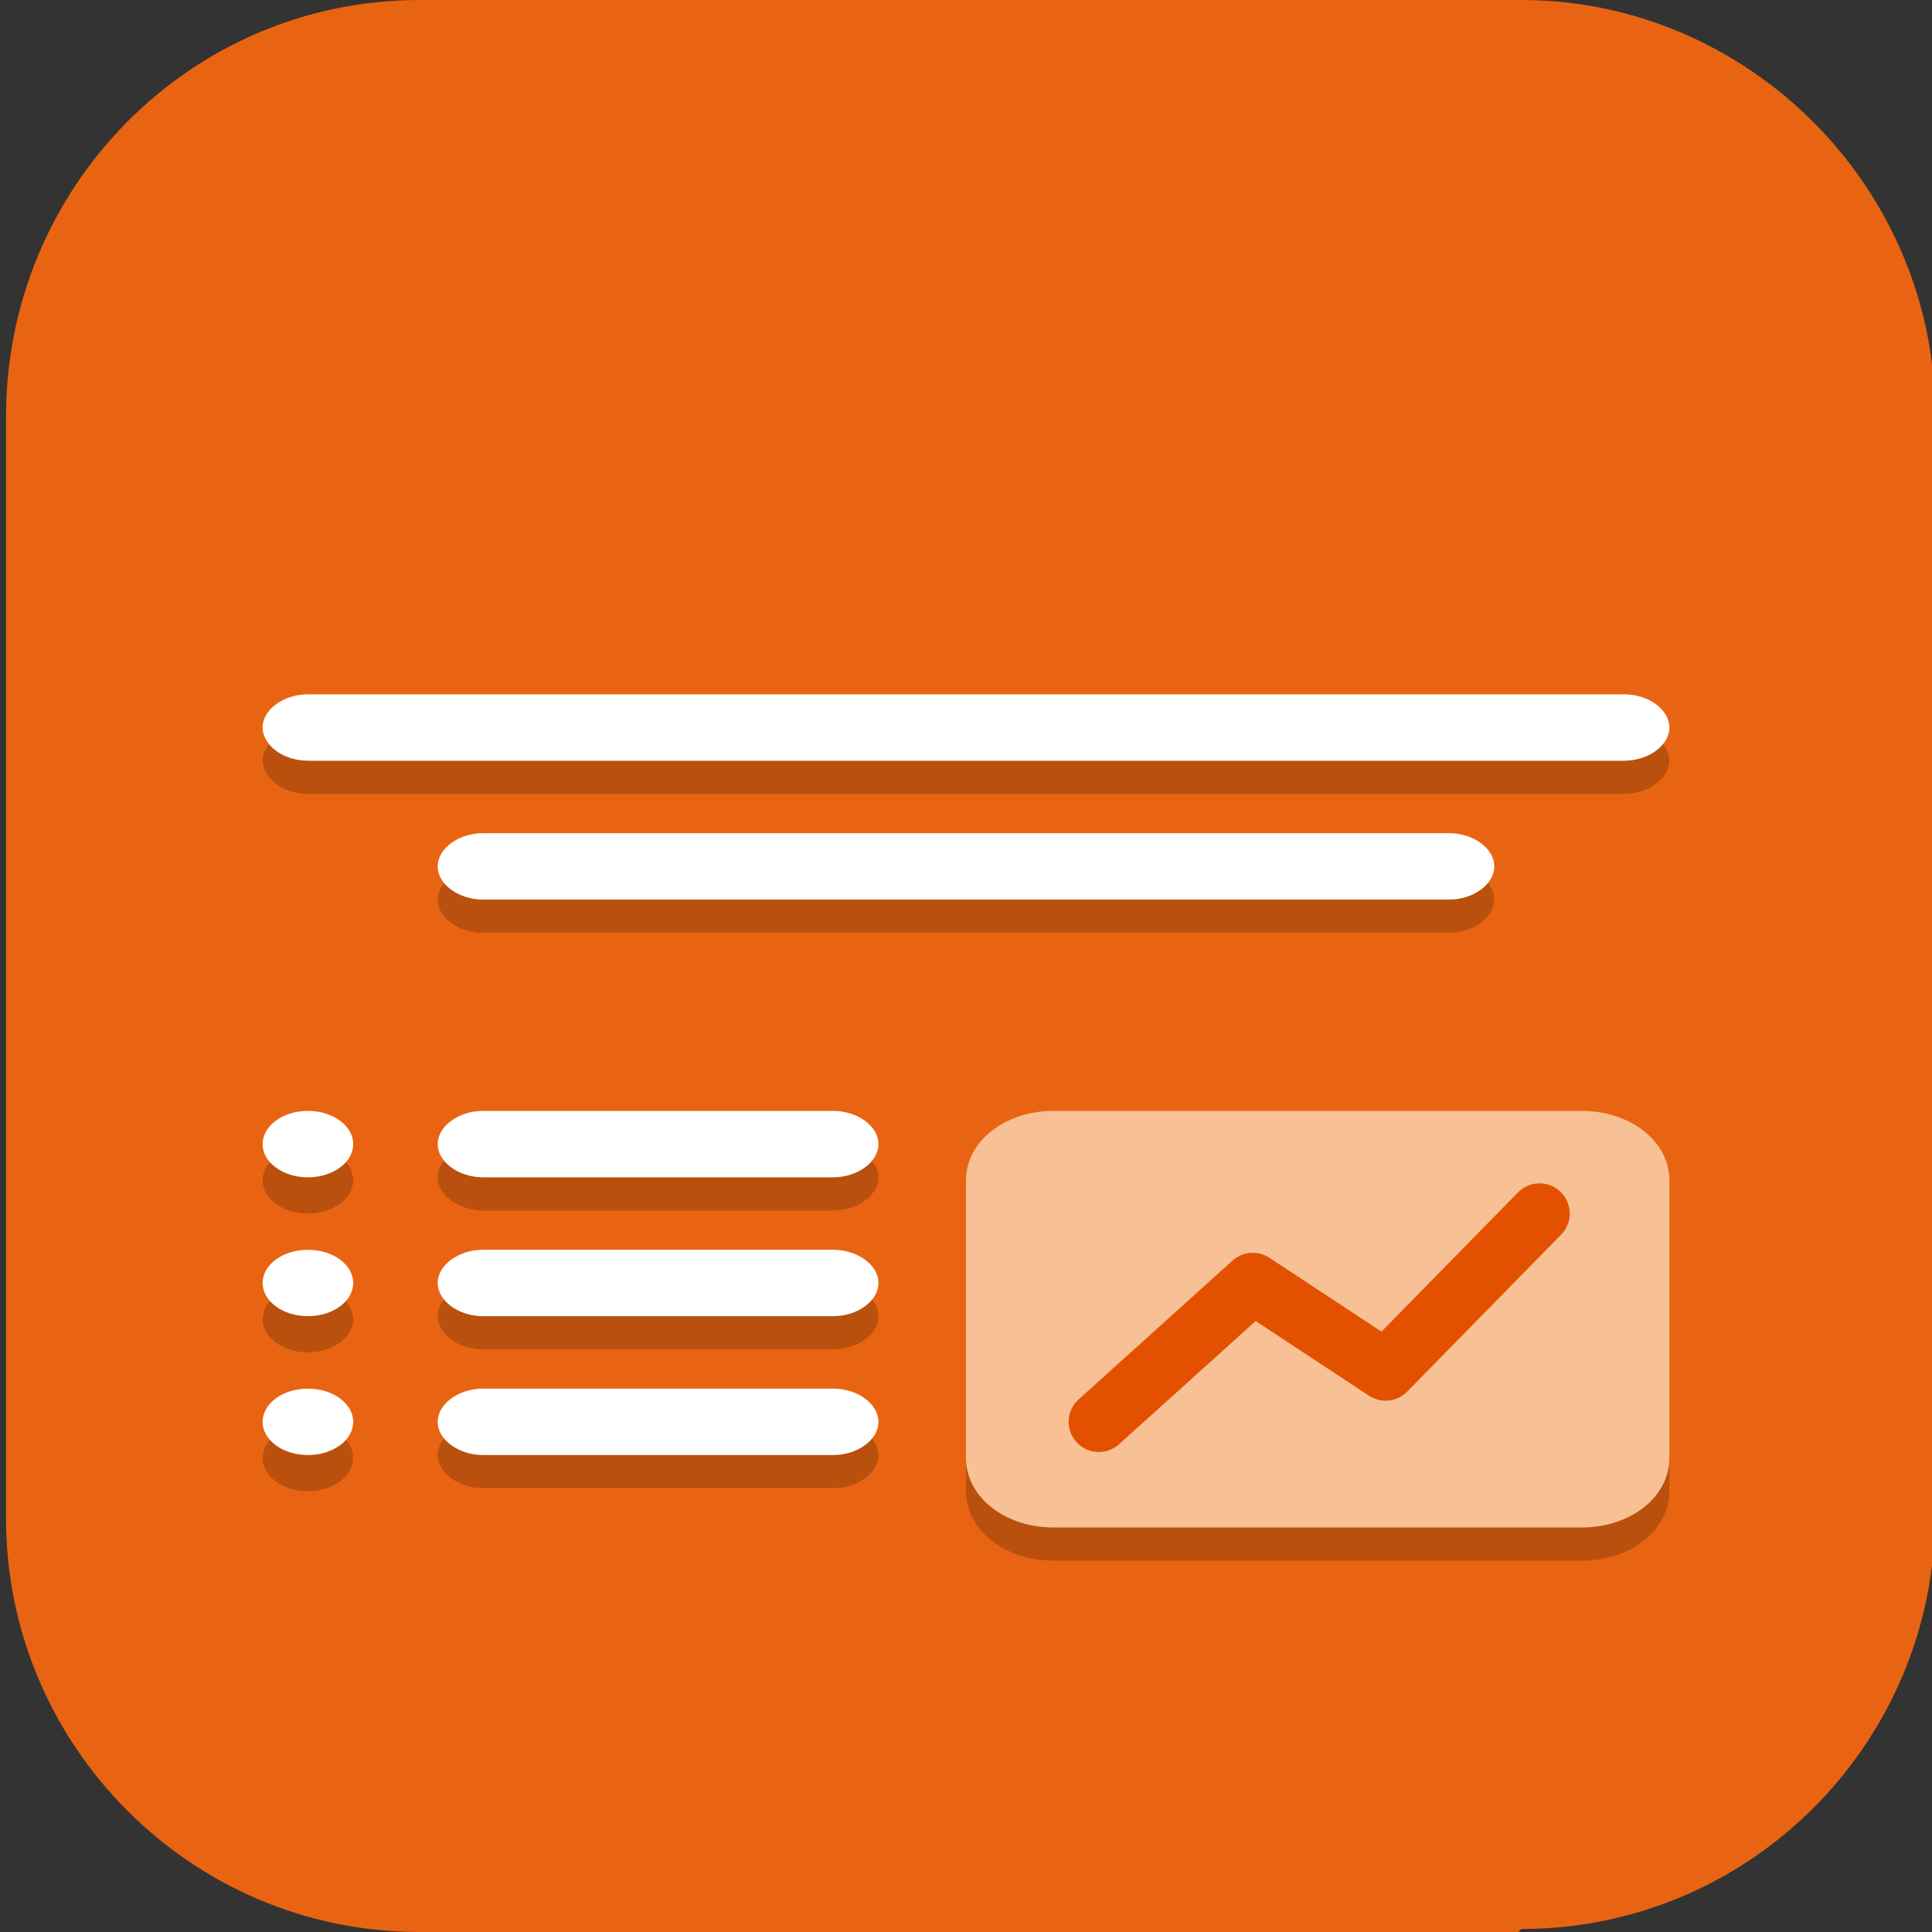 <?xml version="1.0" encoding="UTF-8"?>
<svg id="_图层_1" xmlns="http://www.w3.org/2000/svg" version="1.1" viewBox="0 0 64 64" width="32" height="32">
  <rect x="0" y="0" width="64" height="64" fill="#333333" stroke="none"/>
  <!-- Generator: Adobe Illustrator 29.0.1, SVG Export Plug-In . SVG Version: 2.1.0 Build 192)  -->
  <defs>
    <style>
      .st0, .st1, .st2, .st3 {
        display: none;
      }

      .st0, .st4 {
        fill: #e96412;
      }

      .st1, .st5, .st2 {
        opacity: .2;
      }

      .st1, .st2 {
        isolation: isolate;
      }

      .st6, .st2 {
        fill: #fff;
      }

      .st7 {
        fill: none;
        stroke: #e35100;
        stroke-linecap: round;
        stroke-linejoin: round;
        stroke-width: 2px;
      }

      .st8 {
        fill: #f7c195;
      }

      .st3 {
        fill: #c65510;
      }
    </style>
  </defs>
  <path class="st4" d="M50.3,64H13.9C6.3,64,.2,57.8.2,50.3V13.8C.2,6.2,6.3,0,13.9,0h36.5c7.5,0,13.7,6.2,13.7,13.7v36.5c0,7.5-6.1,13.7-13.7,13.7h0Z"/>
  <g>
    <path class="st1" d="M11.6,1.1h29.1l23.3,18.4v36.8c0,5.1-5.2,9.2-11.6,9.2H11.6c-6.4,0-11.6-4.1-11.6-9.2V10.3C0,5.3,5.2,1.1,11.6,1.1Z"/>
    <path class="st0" d="M11.6,0h29.1l23.3,18.4v36.8c0,5.1-5.2,9.2-11.6,9.2H11.6c-6.4,0-11.6-4.1-11.6-9.2V9.2C0,4.1,5.2,0,11.6,0Z"/>
    <g class="st5">
      <path d="M10.2,24.1h43.6c.8,0,1.5.5,1.5,1.1h0c0,.6-.7,1.1-1.5,1.1H10.2c-.8,0-1.5-.5-1.5-1.1h0c0-.6.7-1.1,1.5-1.1Z"/>
      <path d="M16,28.7h32c.8,0,1.5.5,1.5,1.1h0c0,.6-.7,1.1-1.5,1.1H16c-.8,0-1.5-.5-1.5-1.1h0c0-.6.7-1.1,1.5-1.1Z"/>
      <path d="M16,37.9h11.6c.8,0,1.5.5,1.5,1.1h0c0,.6-.7,1.1-1.5,1.1h-11.6c-.8,0-1.5-.5-1.5-1.1h0c0-.6.7-1.1,1.5-1.1Z"/>
      <path d="M16,42.5h11.6c.8,0,1.5.5,1.5,1.1h0c0,.6-.7,1.1-1.5,1.1h-11.6c-.8,0-1.5-.5-1.5-1.1h0c0-.6.7-1.1,1.5-1.1Z"/>
      <path d="M16,47.1h11.6c.8,0,1.5.5,1.5,1.1h0c0,.6-.7,1.1-1.5,1.1h-11.6c-.8,0-1.5-.5-1.5-1.1h0c0-.6.7-1.1,1.5-1.1Z"/>
      <ellipse cx="10.2" cy="39.1" rx="1.5" ry="1.1"/>
      <ellipse cx="10.2" cy="43.7" rx="1.5" ry="1.1"/>
      <ellipse cx="10.2" cy="48.3" rx="1.5" ry="1.1"/>
      <path d="M34.9,37.9h17.5c1.6,0,2.9,1,2.9,2.3v9.2c0,1.3-1.3,2.3-2.9,2.3h-17.5c-1.6,0-2.9-1-2.9-2.3v-9.2c0-1.3,1.3-2.3,2.9-2.3Z"/>
    </g>
    <g>
      <path class="st6" d="M10.2,23h43.6c.8,0,1.5.5,1.5,1.1h0c0,.6-.7,1.1-1.5,1.1H10.2c-.8,0-1.5-.5-1.5-1.1h0c0-.6.7-1.1,1.5-1.1Z"/>
      <path class="st6" d="M16,27.6h32c.8,0,1.5.5,1.5,1.1h0c0,.6-.7,1.1-1.5,1.1H16c-.8,0-1.5-.5-1.5-1.1h0c0-.6.7-1.1,1.5-1.1Z"/>
      <path class="st6" d="M16,36.8h11.6c.8,0,1.5.5,1.5,1.1h0c0,.6-.7,1.1-1.5,1.1h-11.6c-.8,0-1.5-.5-1.5-1.1h0c0-.6.7-1.1,1.5-1.1Z"/>
      <path class="st6" d="M16,41.4h11.6c.8,0,1.5.5,1.5,1.1h0c0,.6-.7,1.1-1.5,1.1h-11.6c-.8,0-1.5-.5-1.5-1.1h0c0-.6.7-1.1,1.5-1.1Z"/>
      <path class="st6" d="M16,46h11.6c.8,0,1.5.5,1.5,1.1h0c0,.6-.7,1.1-1.5,1.1h-11.6c-.8,0-1.5-.5-1.5-1.1h0c0-.6.7-1.1,1.5-1.1Z"/>
      <ellipse class="st6" cx="10.2" cy="37.9" rx="1.5" ry="1.1"/>
      <ellipse class="st6" cx="10.2" cy="42.5" rx="1.5" ry="1.1"/>
      <ellipse class="st6" cx="10.2" cy="47.1" rx="1.5" ry="1.1"/>
    </g>
    <path class="st3" d="M46.5,0h17.5v13.8L46.5,0Z"/>
    <path class="st8" d="M34.9,36.8h17.5c1.6,0,2.9,1,2.9,2.3v9.2c0,1.3-1.3,2.3-2.9,2.3h-17.5c-1.6,0-2.9-1-2.9-2.3v-9.2c0-1.3,1.3-2.3,2.9-2.3Z"/>
    <path class="st2" d="M46.5,0l1.5,1.1h16V0h-17.5Z"/>
    <path class="st2" d="M11.6,0C5.2,0,0,4.1,0,9.2v1.1C0,5.3,5.2,1.1,11.6,1.1h29.1l23.3,18.4v-1.1L40.7,0H11.6Z"/>
    <path class="st7" d="M36.4,47.1l5.1-4.6,4.4,2.9,5.1-5.2"/>
  </g>
</svg>